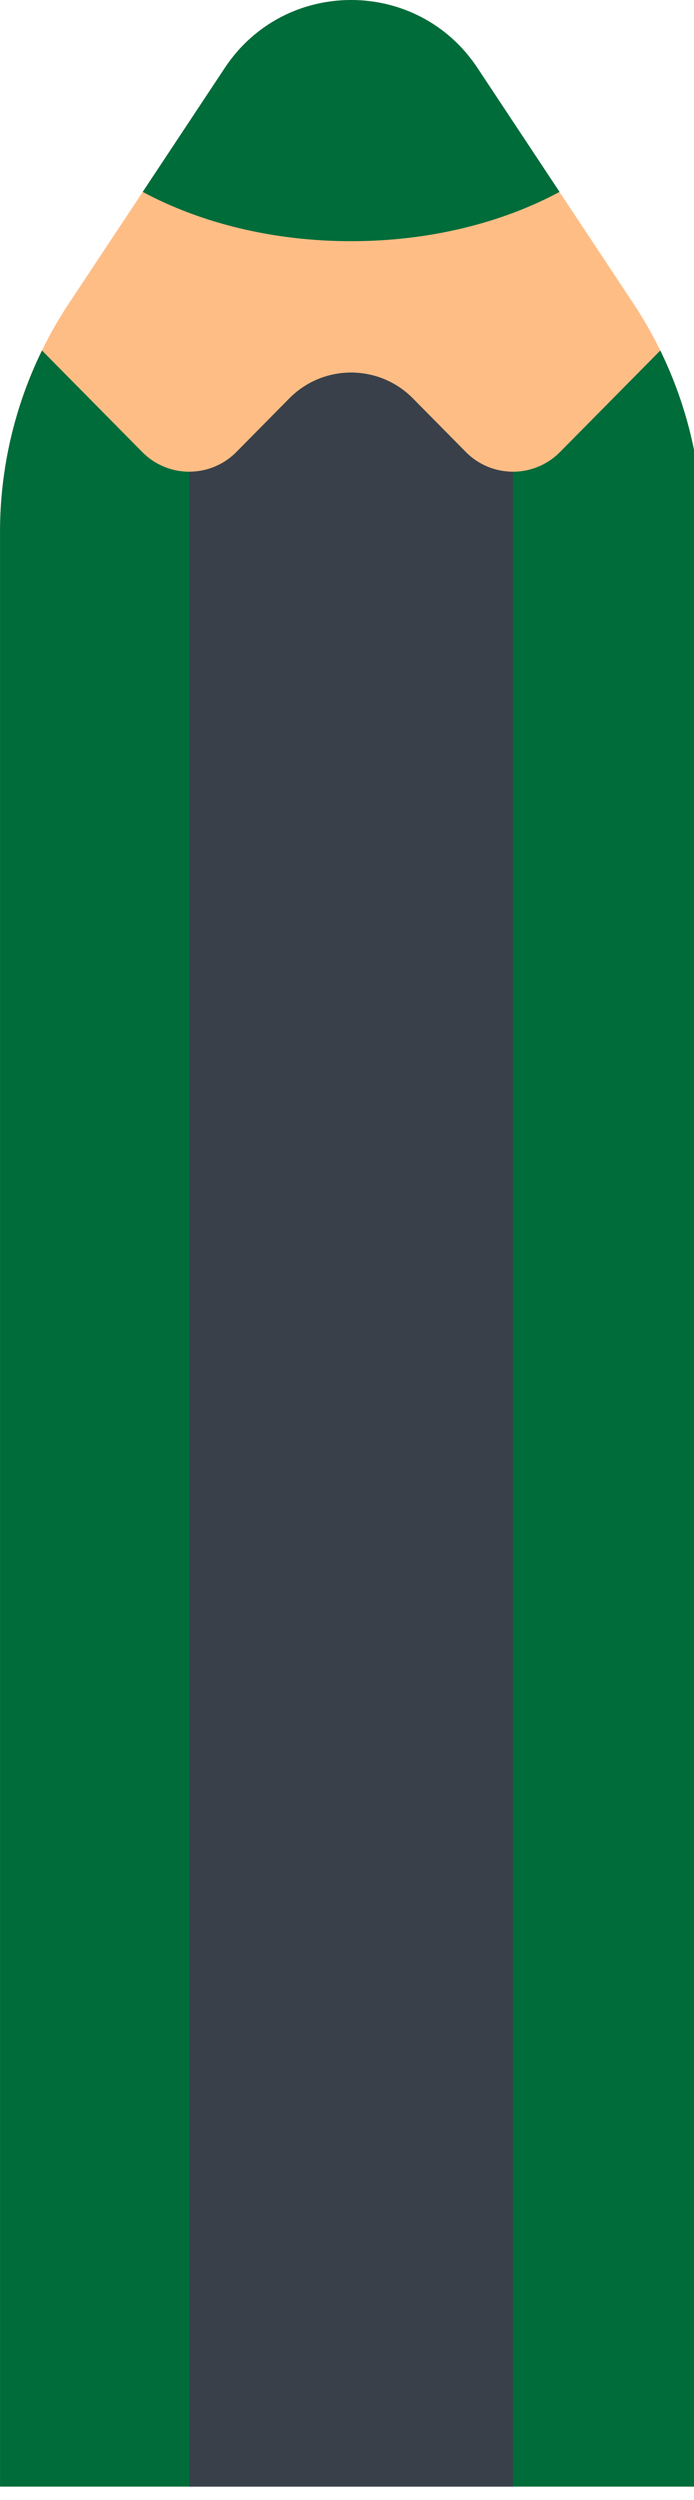 <svg xmlns="http://www.w3.org/2000/svg" width="25" height="90" fill="none"><rect id="backgroundrect" width="100%" height="100%" x="0" y="0" fill="none" stroke="none"/>




<g class="currentLayer" style=""><title>Layer 1</title><path d="M25.296,89.518 L6.469726585578428e-7,89.518 L0,19.151 C0,16.227 0.861,13.368 2.476,10.931 L8.099,2.444 C10.257,-0.814 15.039,-0.813 17.197,2.444 L22.82,10.931 C24.435,13.368 25.296,16.227 25.296,19.151 L25.296,89.518 z" fill="#FFBD86" id="svg_1" class=""/><path d="M20.171,16.275 C19.238,17.218 17.715,17.218 16.782,16.275 L14.872,14.342 C13.648,13.104 11.648,13.104 10.424,14.342 L8.515,16.274 C7.582,17.218 6.058,17.218 5.125,16.274 L1.512,12.617 C0.522,14.644 0.001,16.878 0.001,19.151 L0.001,89.518 L25.297,89.518 L25.297,19.151 C25.297,16.878 24.776,14.644 23.786,12.618 L20.171,16.275 z" fill="#006C39" id="svg_2" class=""/><path d="M6.819,89.518 L18.476,89.518 L18.476,16.982 C17.862,16.981 17.247,16.746 16.781,16.274 L14.871,14.341 C13.647,13.103 11.647,13.103 10.423,14.342 L8.514,16.274 C8.047,16.745 7.433,16.981 6.819,16.981 L6.819,89.518 z" fill="#394049" id="svg_3" class=""/><path d="M20.156,6.908 L17.198,2.443 C15.04,-0.814 10.257,-0.815 8.099,2.443 L5.141,6.908 C7.205,8.018 9.812,8.683 12.648,8.683 C15.485,8.683 18.091,8.018 20.156,6.908 z" fill="#006C39" id="svg_4" class=""/></g></svg>